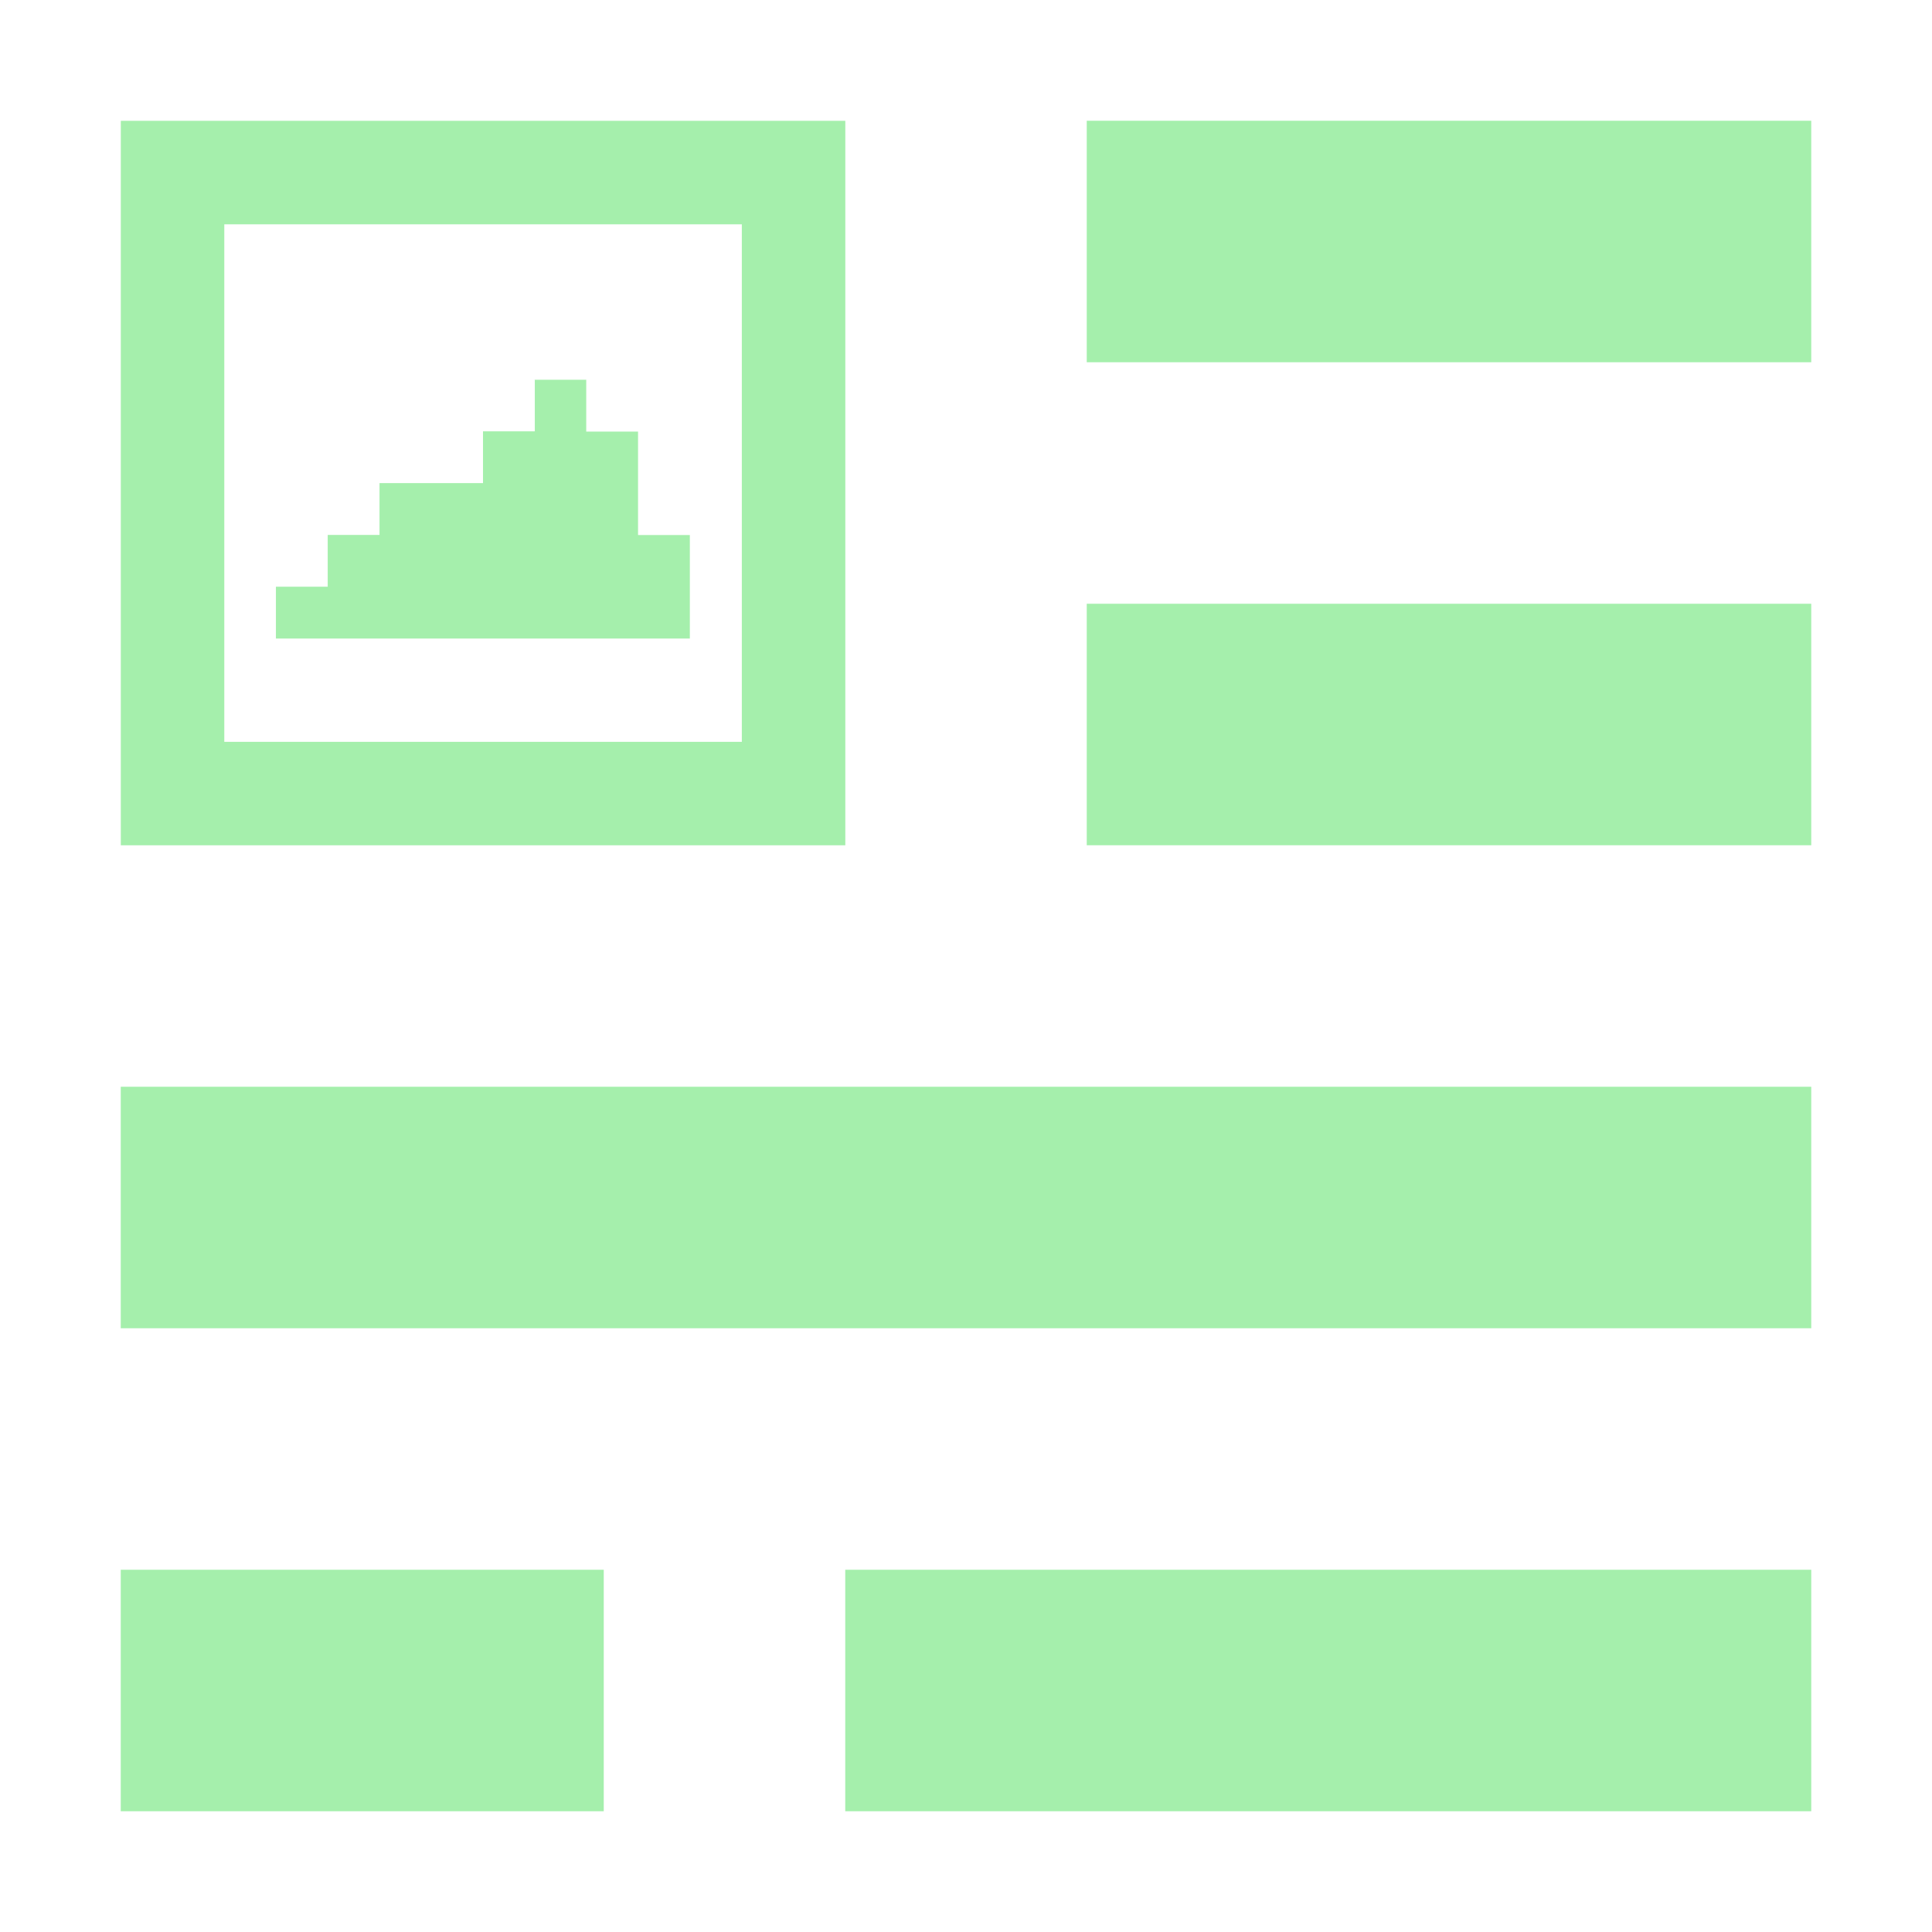 <svg id="svg2" width="16" height="16" version="1.1" viewBox="0 0 16 16" xmlns="http://www.w3.org/2000/svg" xmlns:cc="http://creativecommons.org/ns#" xmlns:dc="http://purl.org/dc/elements/1.1/" xmlns:rdf="http://www.w3.org/1999/02/22-rdf-syntax-ns#">
<path id="path6" d="m9 1v2h6v-2zm0 4v2h6v-2zm-8 4v2h14v-2zm0 4v2h4v-2zm6 0v2h8v-2z" fill="#a5efac"/>
<rect id="rect4765" x="1.429" y="1.429" width="5.143" height="5.143" fill="none" stroke="#a5efac" stroke-linecap="round" stroke-width=".857"/>
<path id="path4767" d="m4.429 3.143v0.429h-0.429v0.429h-0.857v0.429h-0.429v0.429h-0.429v0.429h0.857 0.857 0.857 0.857v-0.857h-0.429v-0.857h-0.429v-0.429h-0.429z" fill="#a5efac"/>
</svg>
